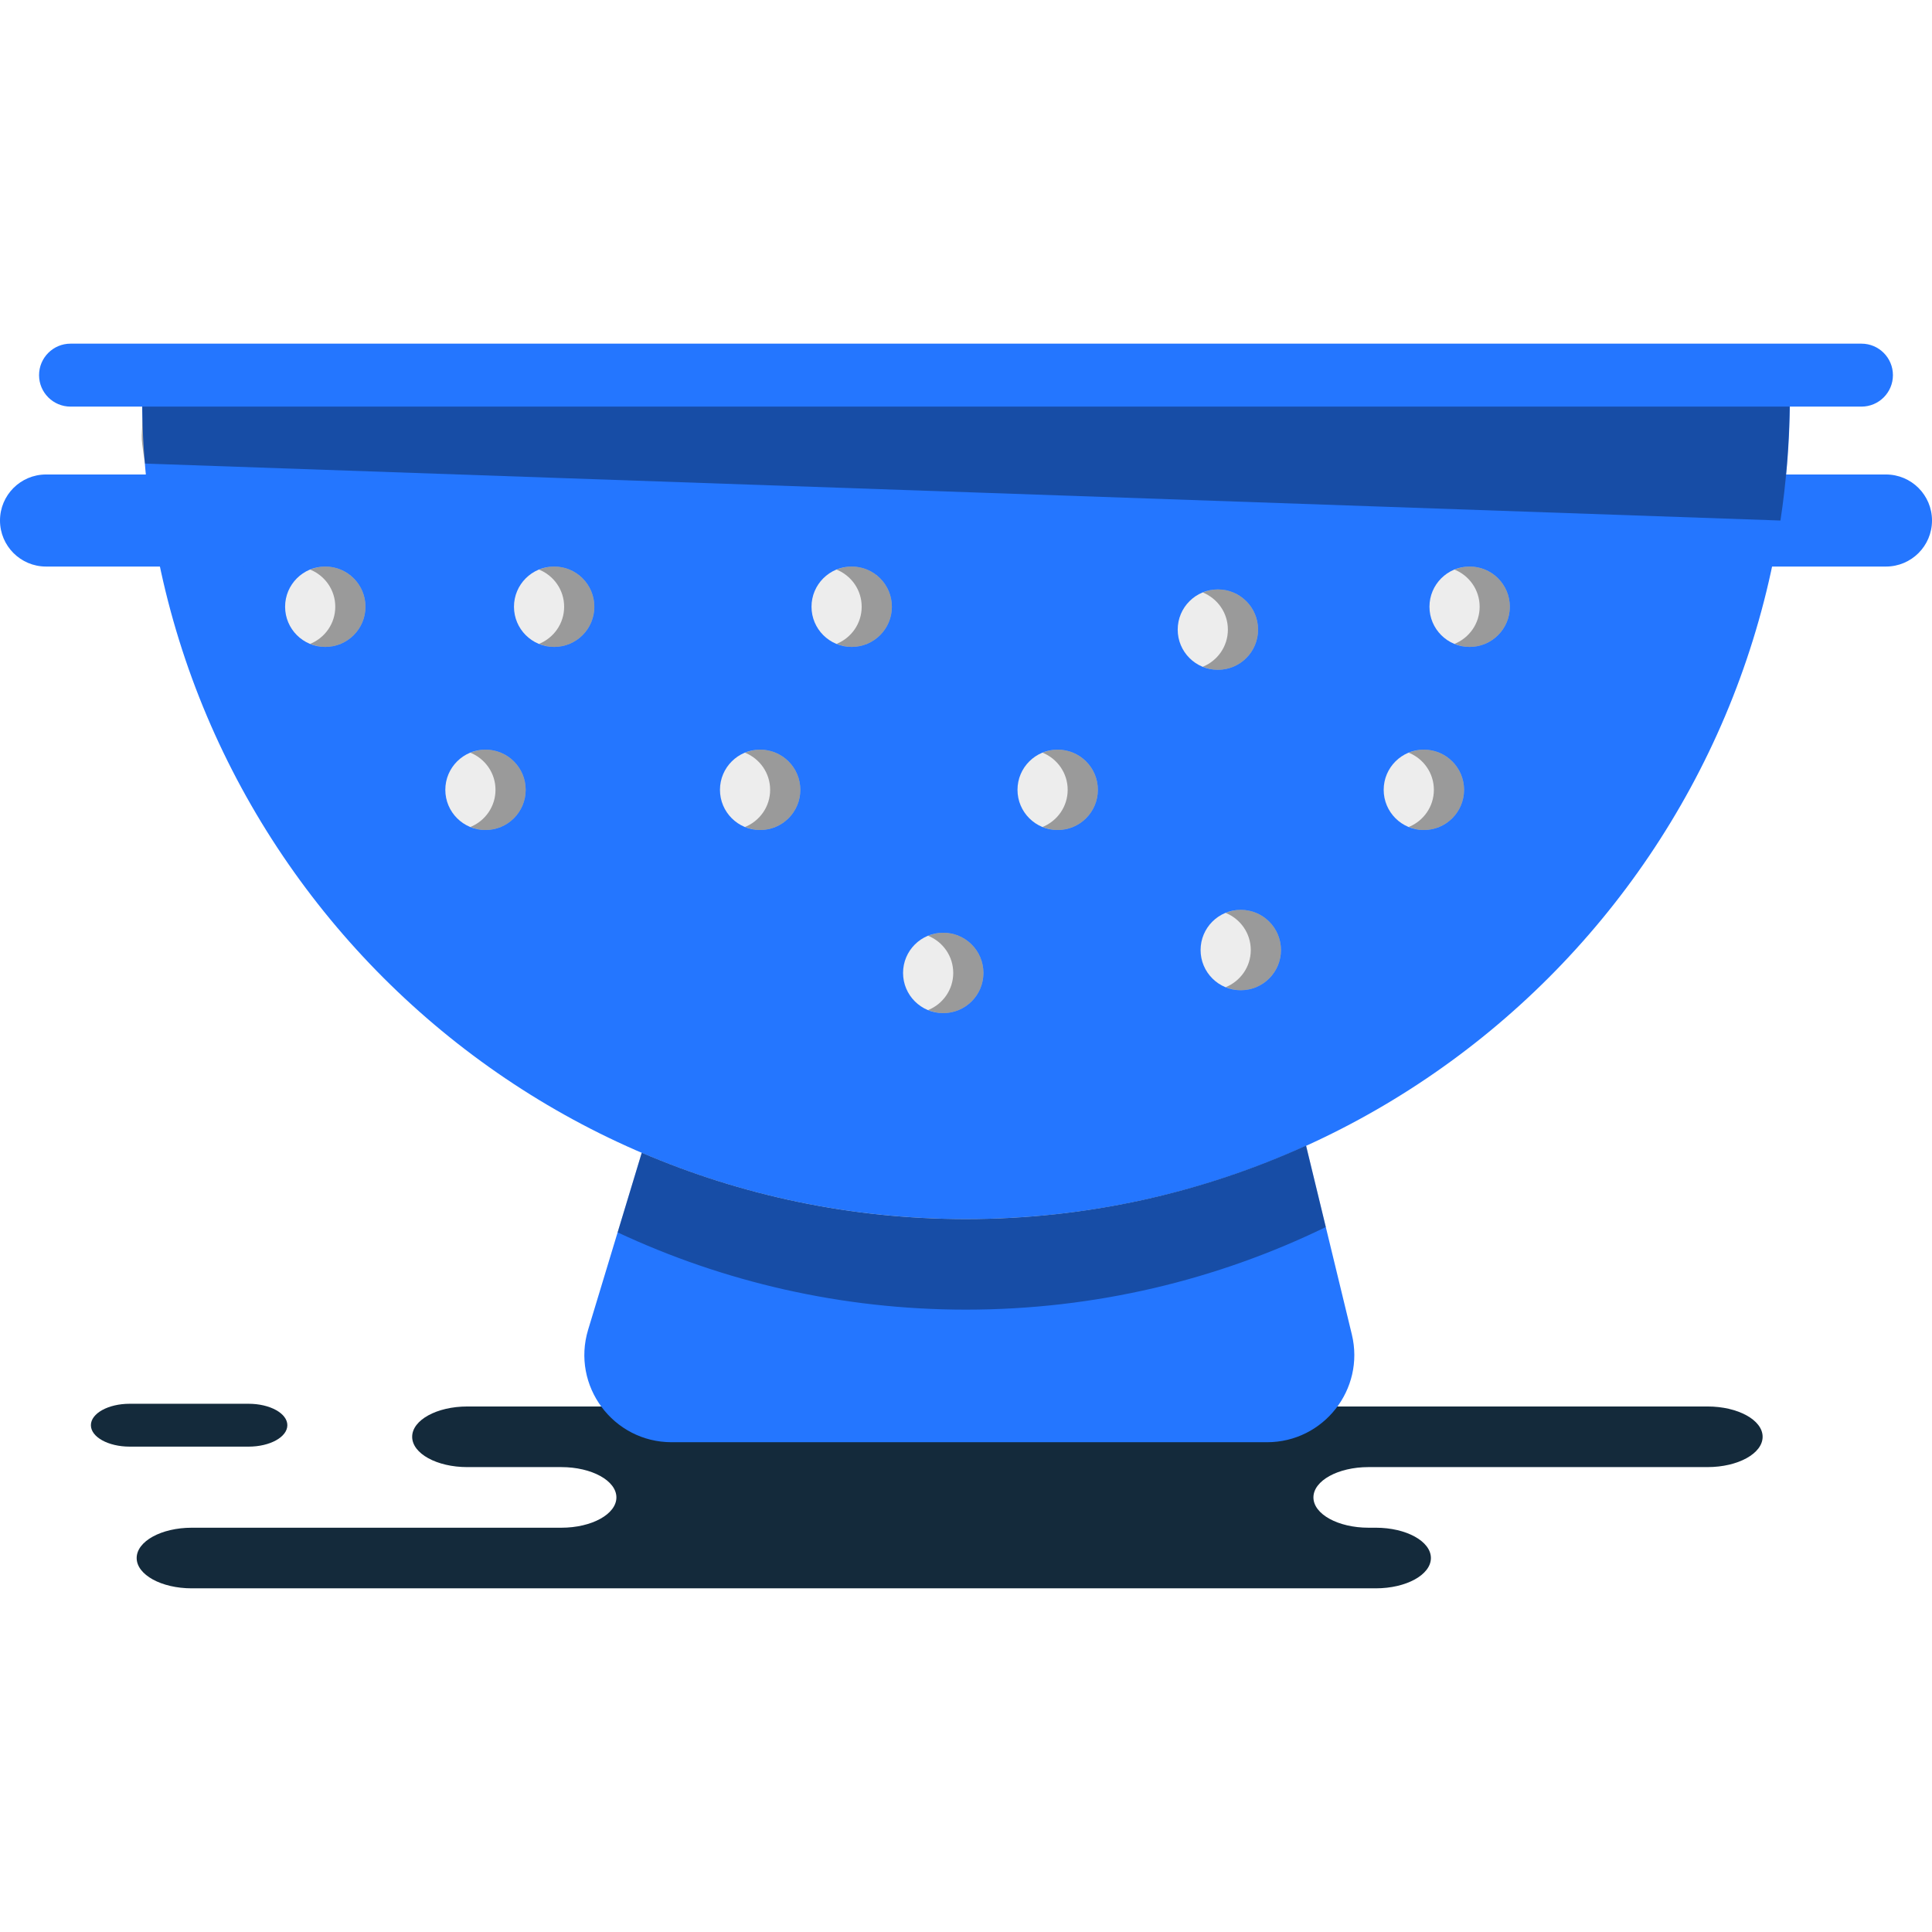 <?xml version="1.0" encoding="iso-8859-1"?>
<!-- Generator: Adobe Illustrator 19.1.0, SVG Export Plug-In . SVG Version: 6.00 Build 0)  -->
<svg version="1.1" id="Capa_1" xmlns="http://www.w3.org/2000/svg" xmlns:xlink="http://www.w3.org/1999/xlink" x="0px" y="0px"
	 viewBox="0 0 217.228 217.228" style="enable-background:new 0 0 217.228 217.228;" xml:space="preserve">
<g>
	<g id="group-115svg">
		<path id="path-1_18_" style="fill:#142A3B;" d="M136.96,178.587h17.735c3.419,0,6.191-1.526,6.191-3.407
			c0-1.882-2.772-3.408-6.191-3.408h-0.826c-3.419,0-6.191-1.527-6.191-3.408c0-1.882,2.772-3.408,6.191-3.408h38.124
			c3.419,0,6.191-1.525,6.191-3.408c0-1.882-2.772-3.407-6.191-3.407h-45.815H52.534c-3.419,0-6.191,1.525-6.191,3.407
			c0,1.883,2.772,3.408,6.191,3.408h10.581c3.418,0,6.191,1.526,6.191,3.408c0,1.881-2.773,3.408-6.191,3.408H21.559
			c-3.419,0-6.192,1.526-6.192,3.408c0,1.881,2.773,3.407,6.192,3.407h3.101H136.96z"/>
		<path id="path-2_18_" style="fill:#142A3B;" d="M27.947,157.835c2.408,0,4.361,1.078,4.361,2.41c0,1.331-1.953,2.41-4.361,2.41
			H14.581c-2.408,0-4.361-1.079-4.361-2.41c0-1.332,1.953-2.41,4.361-2.41H27.947z"/>
		<path id="path-3_18_" style="fill:#2476FF;" d="M108.614,137.069c51.164,0,92.641-41.476,92.641-92.638H15.973
			C15.973,95.593,57.45,137.069,108.614,137.069z"/>
		<path id="path-4_18_" style="fill:#2476FF;" d="M108.614,137.069c-12.946,0-25.267-2.663-36.457-7.459l-6.028,19.894
			c-1.91,6.3,2.806,12.655,9.389,12.655h66.943c6.354,0,11.032-5.948,9.535-12.122l-5.147-21.231
			C135.189,134.098,122.252,137.069,108.614,137.069z"/>
		<path id="path-5_18_" style="opacity:0.35;enable-background:new    ;" d="M69.443,138.565c11.9,5.563,25.168,8.687,39.171,8.687
			c14.507,0,28.231-3.342,40.456-9.286l-2.221-9.159c-11.66,5.291-24.597,8.262-38.235,8.262c-12.946,0-25.267-2.663-36.457-7.459
			L69.443,138.565z"/>
		<path id="path-6_18_" style="fill:#2476FF;" d="M209.297,45.718H7.931c-1.954,0-3.539-1.584-3.539-3.538l0,0
			c0-1.955,1.585-3.54,3.539-3.54h201.366c1.954,0,3.538,1.585,3.538,3.54l0,0C212.835,44.134,211.251,45.718,209.297,45.718z"/>
		<path id="path-7_18_" style="fill:#2476FF;" d="M5.176,63.701h21.593c2.859,0,5.177-2.317,5.177-5.175l0,0
			c0-2.859-2.318-5.176-5.177-5.176H5.176C2.317,53.35,0,55.667,0,58.526l0,0C0,61.384,2.317,63.701,5.176,63.701z"/>
		<path id="path-8_14_" style="fill:#2476FF;" d="M190.458,63.701h21.594c2.858,0,5.176-2.317,5.176-5.175l0,0
			c0-2.859-2.318-5.176-5.176-5.176h-21.594c-2.859,0-5.176,2.317-5.176,5.176l0,0C185.282,61.384,187.599,63.701,190.458,63.701z"
			/>
		<path id="path-9_13_" style="fill:#EDEDED;" d="M66.825,68.219c0,2.496-2.022,4.518-4.517,4.518c-2.496,0-4.518-2.022-4.518-4.518
			s2.022-4.518,4.518-4.518C64.803,63.701,66.825,65.723,66.825,68.219z"/>
		<path id="path-10_12_" style="fill:#EDEDED;" d="M41.092,68.219c0,2.496-2.023,4.518-4.518,4.518
			c-2.495,0-4.518-2.022-4.518-4.518s2.023-4.518,4.518-4.518C39.069,63.701,41.092,65.723,41.092,68.219z"/>
		<path id="path-11_10_" style="fill:#EDEDED;" d="M100.28,68.219c0,2.496-2.023,4.518-4.518,4.518
			c-2.495,0-4.518-2.022-4.518-4.518s2.023-4.518,4.518-4.518C98.257,63.701,100.28,65.723,100.28,68.219z"/>
		<path id="path-12_8_" style="fill:#EDEDED;" d="M169.76,68.219c0,2.496-2.022,4.518-4.518,4.518c-2.495,0-4.517-2.022-4.517-4.518
			s2.022-4.518,4.517-4.518C167.738,63.701,169.76,65.723,169.76,68.219z"/>
		<path id="path-13_7_" style="fill:#EDEDED;" d="M123.44,88.805c0,2.495-2.023,4.519-4.518,4.519c-2.495,0-4.518-2.024-4.518-4.519
			c0-2.494,2.023-4.517,4.518-4.517C121.417,84.288,123.44,86.312,123.44,88.805z"/>
		<path id="path-14_5_" style="fill:#EDEDED;" d="M89.986,88.805c0,2.495-2.023,4.519-4.518,4.519c-2.495,0-4.517-2.024-4.517-4.519
			c0-2.494,2.022-4.517,4.517-4.517C87.963,84.288,89.986,86.312,89.986,88.805z"/>
		<path id="path-15_4_" style="fill:#EDEDED;" d="M164.614,88.805c0,2.495-2.023,4.519-4.518,4.519
			c-2.496,0-4.519-2.024-4.519-4.519c0-2.494,2.023-4.517,4.519-4.517C162.591,84.288,164.614,86.312,164.614,88.805z"/>
		<path id="path-16_4_" style="fill:#EDEDED;" d="M144.027,106.819c0,2.494-2.023,4.518-4.518,4.518
			c-2.495,0-4.518-2.024-4.518-4.518c0-2.497,2.023-4.518,4.518-4.518C142.004,102.301,144.027,104.323,144.027,106.819z"/>
		<path id="path-17_3_" style="fill:#EDEDED;" d="M110.573,109.394c0,2.494-2.023,4.517-4.518,4.517
			c-2.495,0-4.518-2.023-4.518-4.517c0-2.497,2.023-4.519,4.518-4.519C108.55,104.874,110.573,106.896,110.573,109.394z"/>
		<path id="path-18_3_" style="fill:#EDEDED;" d="M59.106,88.805c0,2.495-2.023,4.519-4.518,4.519c-2.495,0-4.518-2.024-4.518-4.519
			c0-2.494,2.023-4.517,4.518-4.517C57.083,84.288,59.106,86.312,59.106,88.805z"/>
		<path id="path-19_2_" style="fill:#EDEDED;" d="M141.453,70.793c0,2.495-2.022,4.517-4.517,4.517
			c-2.496,0-4.519-2.022-4.519-4.517c0-2.495,2.023-4.519,4.519-4.519C139.431,66.274,141.453,68.299,141.453,70.793z"/>
		<path id="path-20_2_" style="opacity:0.35;enable-background:new    ;" d="M62.308,63.701c-0.602,0-1.172,0.13-1.697,0.343
			c1.652,0.672,2.82,2.282,2.82,4.175s-1.168,3.503-2.82,4.175c0.525,0.214,1.095,0.343,1.697,0.343
			c2.495,0,4.517-2.022,4.517-4.518S64.803,63.701,62.308,63.701z"/>
		<path id="path-21" style="opacity:0.35;enable-background:new    ;" d="M36.574,63.701c-0.602,0-1.172,0.13-1.697,0.343
			c1.652,0.672,2.82,2.282,2.82,4.175s-1.168,3.503-2.82,4.175c0.525,0.214,1.095,0.343,1.697,0.343
			c2.495,0,4.518-2.022,4.518-4.518S39.069,63.701,36.574,63.701z"/>
		<path id="path-22" style="opacity:0.35;enable-background:new    ;" d="M95.762,63.701c-0.603,0-1.173,0.13-1.697,0.343
			c1.651,0.672,2.82,2.282,2.82,4.175s-1.169,3.503-2.82,4.175c0.524,0.214,1.094,0.343,1.697,0.343
			c2.495,0,4.518-2.022,4.518-4.518S98.257,63.701,95.762,63.701z"/>
		<path id="path-23" style="opacity:0.35;enable-background:new    ;" d="M165.242,63.701c-0.601,0-1.171,0.13-1.697,0.343
			c1.652,0.672,2.822,2.282,2.822,4.175s-1.17,3.503-2.822,4.175c0.526,0.214,1.096,0.343,1.697,0.343
			c2.496,0,4.518-2.022,4.518-4.518S167.738,63.701,165.242,63.701z"/>
		<path id="path-24" style="opacity:0.35;enable-background:new    ;" d="M118.922,84.288c-0.602,0-1.172,0.129-1.697,0.343
			c1.651,0.672,2.821,2.281,2.821,4.174c0,1.894-1.17,3.504-2.821,4.176c0.525,0.214,1.095,0.343,1.697,0.343
			c2.495,0,4.518-2.022,4.518-4.519C123.44,86.312,121.417,84.288,118.922,84.288z"/>
		<path id="path-25" style="opacity:0.35;enable-background:new    ;" d="M85.468,84.288c-0.602,0-1.172,0.129-1.697,0.343
			c1.652,0.672,2.821,2.281,2.821,4.174c0,1.894-1.169,3.504-2.821,4.176c0.525,0.214,1.095,0.343,1.697,0.343
			c2.495,0,4.518-2.022,4.518-4.519C89.986,86.312,87.963,84.288,85.468,84.288z"/>
		<path id="path-26" style="opacity:0.35;enable-background:new    ;" d="M160.096,84.288c-0.602,0-1.172,0.129-1.697,0.343
			c1.651,0.672,2.821,2.281,2.821,4.174c0,1.894-1.17,3.504-2.821,4.176c0.525,0.214,1.095,0.343,1.697,0.343
			c2.495,0,4.518-2.022,4.518-4.519C164.614,86.312,162.591,84.288,160.096,84.288z"/>
		<path id="path-27" style="opacity:0.35;enable-background:new    ;" d="M139.509,102.301c-0.602,0-1.172,0.128-1.697,0.343
			c1.652,0.671,2.821,2.282,2.821,4.175c0,1.893-1.169,3.503-2.821,4.175c0.525,0.213,1.095,0.343,1.697,0.343
			c2.495,0,4.518-2.024,4.518-4.518C144.027,104.323,142.004,102.301,139.509,102.301z"/>
		<path id="path-28" style="opacity:0.35;enable-background:new    ;" d="M106.055,104.874c-0.602,0-1.172,0.129-1.697,0.342
			c1.652,0.672,2.821,2.283,2.821,4.177c0,1.892-1.169,3.502-2.821,4.175c0.525,0.213,1.095,0.342,1.697,0.342
			c2.496,0,4.518-2.023,4.518-4.517C110.573,106.896,108.551,104.874,106.055,104.874z"/>
		<path id="path-29" style="opacity:0.35;enable-background:new    ;" d="M54.588,84.288c-0.602,0-1.172,0.129-1.698,0.343
			c1.652,0.672,2.822,2.281,2.822,4.174c0,1.894-1.17,3.504-2.822,4.176c0.526,0.214,1.096,0.343,1.698,0.343
			c2.495,0,4.518-2.022,4.518-4.519C59.106,86.312,57.083,84.288,54.588,84.288z"/>
		<path id="path-30" style="opacity:0.35;enable-background:new    ;" d="M136.936,66.274c-0.603,0-1.172,0.129-1.698,0.343
			c1.652,0.671,2.821,2.282,2.821,4.176c0,1.892-1.169,3.503-2.821,4.176c0.526,0.213,1.095,0.341,1.698,0.341
			c2.495,0,4.517-2.022,4.517-4.517C141.453,68.298,139.431,66.274,136.936,66.274z"/>
		<path id="path-31" style="opacity:0.35;enable-background:new    ;" d="M200.189,58.526c0.639-4.183,0.974-8.462,1.034-12.808
			H16.005c0.059,4.346-0.342,2.222,0.296,6.404L200.189,58.526z"/>
	</g>
</g>
<g>
</g>
<g>
</g>
<g>
</g>
<g>
</g>
<g>
</g>
<g>
</g>
<g>
</g>
<g>
</g>
<g>
</g>
<g>
</g>
<g>
</g>
<g>
</g>
<g>
</g>
<g>
</g>
<g>
</g>
</svg>
